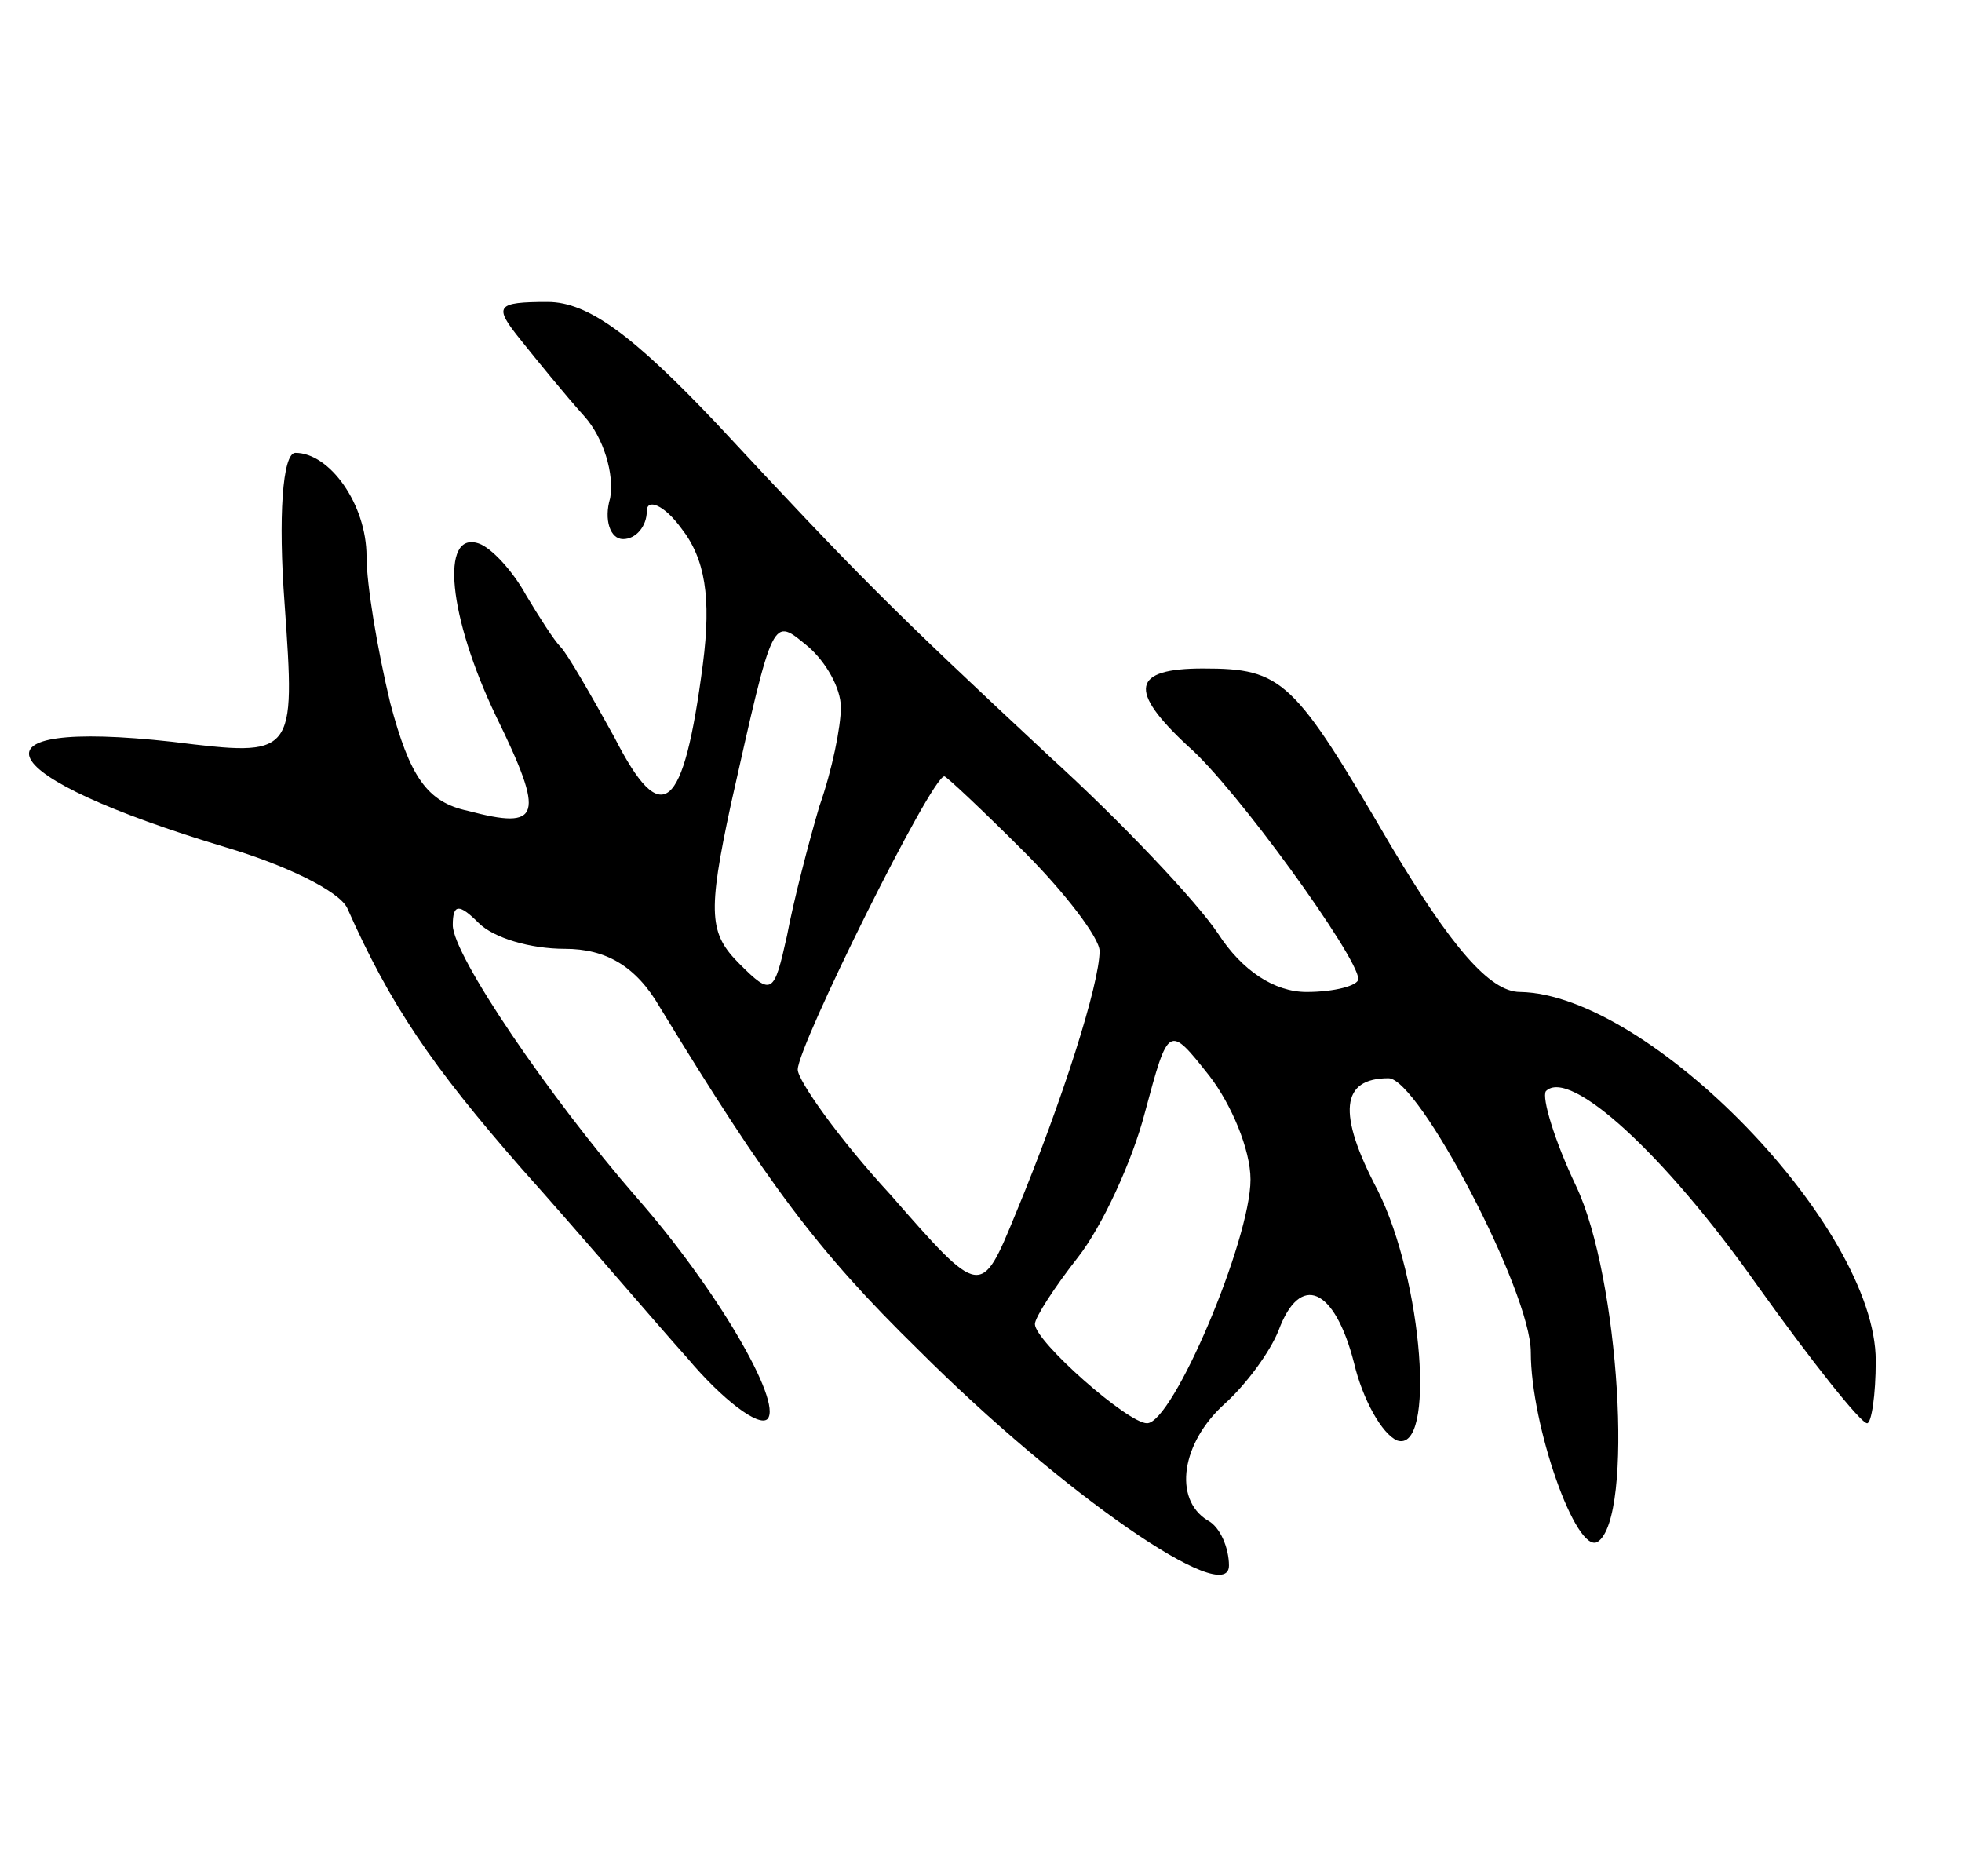<svg version="1.0" xmlns="http://www.w3.org/2000/svg"
 width="91pt" height="87pt" viewBox="0 0 91 87"
 preserveAspectRatio="xMidYMid meet">
<g transform="translate(0,87) scale(0.1,-0.1)"
fill="#000000" stroke="none">
<path d="M241 713 c8 -10 21 -26 30 -36 9 -10 14 -27 12 -38 -3 -10 0 -19 6
-19 6 0 11 6 11 13 0 6 8 3 16 -8 11 -14 14 -32 10 -63 -9 -69 -19 -77 -41
-34 -11 20 -22 39 -25 42 -3 3 -10 14 -16 24 -6 11 -16 22 -22 24 -18 6 -14
-34 8 -80 23 -47 21 -53 -13 -44 -19 4 -27 16 -36 50 -6 25 -11 55 -11 68 0
24 -17 48 -33 48 -6 0 -8 -30 -5 -70 5 -71 5 -71 -52 -64 -99 11 -85 -16 25
-49 27 -8 52 -20 56 -28 20 -45 39 -73 81 -121 26 -29 60 -69 77 -88 16 -19
33 -32 37 -28 7 8 -24 61 -61 103 -40 46 -85 112 -85 126 0 10 3 10 12 1 7 -7
24 -12 40 -12 19 0 33 -8 44 -27 50 -82 73 -113 120 -159 67 -67 144 -120 144
-100 0 8 -4 18 -10 21 -16 10 -12 36 8 54 10 9 21 24 25 34 10 27 26 20 35
-15 4 -17 13 -33 20 -36 18 -6 12 74 -9 116 -19 36 -17 52 5 52 14 0 66 -99
66 -127 0 -34 21 -94 31 -88 17 11 10 123 -10 165 -10 21 -16 41 -14 44 11 11
55 -29 98 -90 25 -35 48 -64 51 -64 2 0 4 13 4 29 0 62 -105 170 -165 171 -14
0 -32 21 -60 68 -45 77 -50 82 -87 82 -33 0 -35 -10 -7 -36 22 -19 79 -98 79
-108 0 -3 -11 -6 -24 -6 -15 0 -30 10 -41 27 -10 15 -45 52 -78 82 -74 69 -89
84 -155 155 -38 40 -59 56 -78 56 -24 0 -25 -2 -13 -17z m149 -171 c0 -9 -4
-29 -10 -46 -5 -17 -12 -44 -15 -60 -6 -27 -7 -28 -22 -13 -14 14 -15 23 -4
74 20 89 19 87 36 73 8 -7 15 -19 15 -28z m85 -67 c19 -19 35 -40 35 -46 0
-15 -17 -69 -39 -122 -16 -39 -16 -39 -58 9 -24 26 -43 53 -43 58 0 11 62 136
68 136 1 0 18 -16 37 -35z m105 -152 c0 -28 -36 -113 -48 -113 -9 0 -52 38
-52 46 0 3 9 17 20 31 11 14 25 44 31 67 11 41 11 41 30 17 10 -13 19 -34 19
-48z"/>
</g>
</svg>
